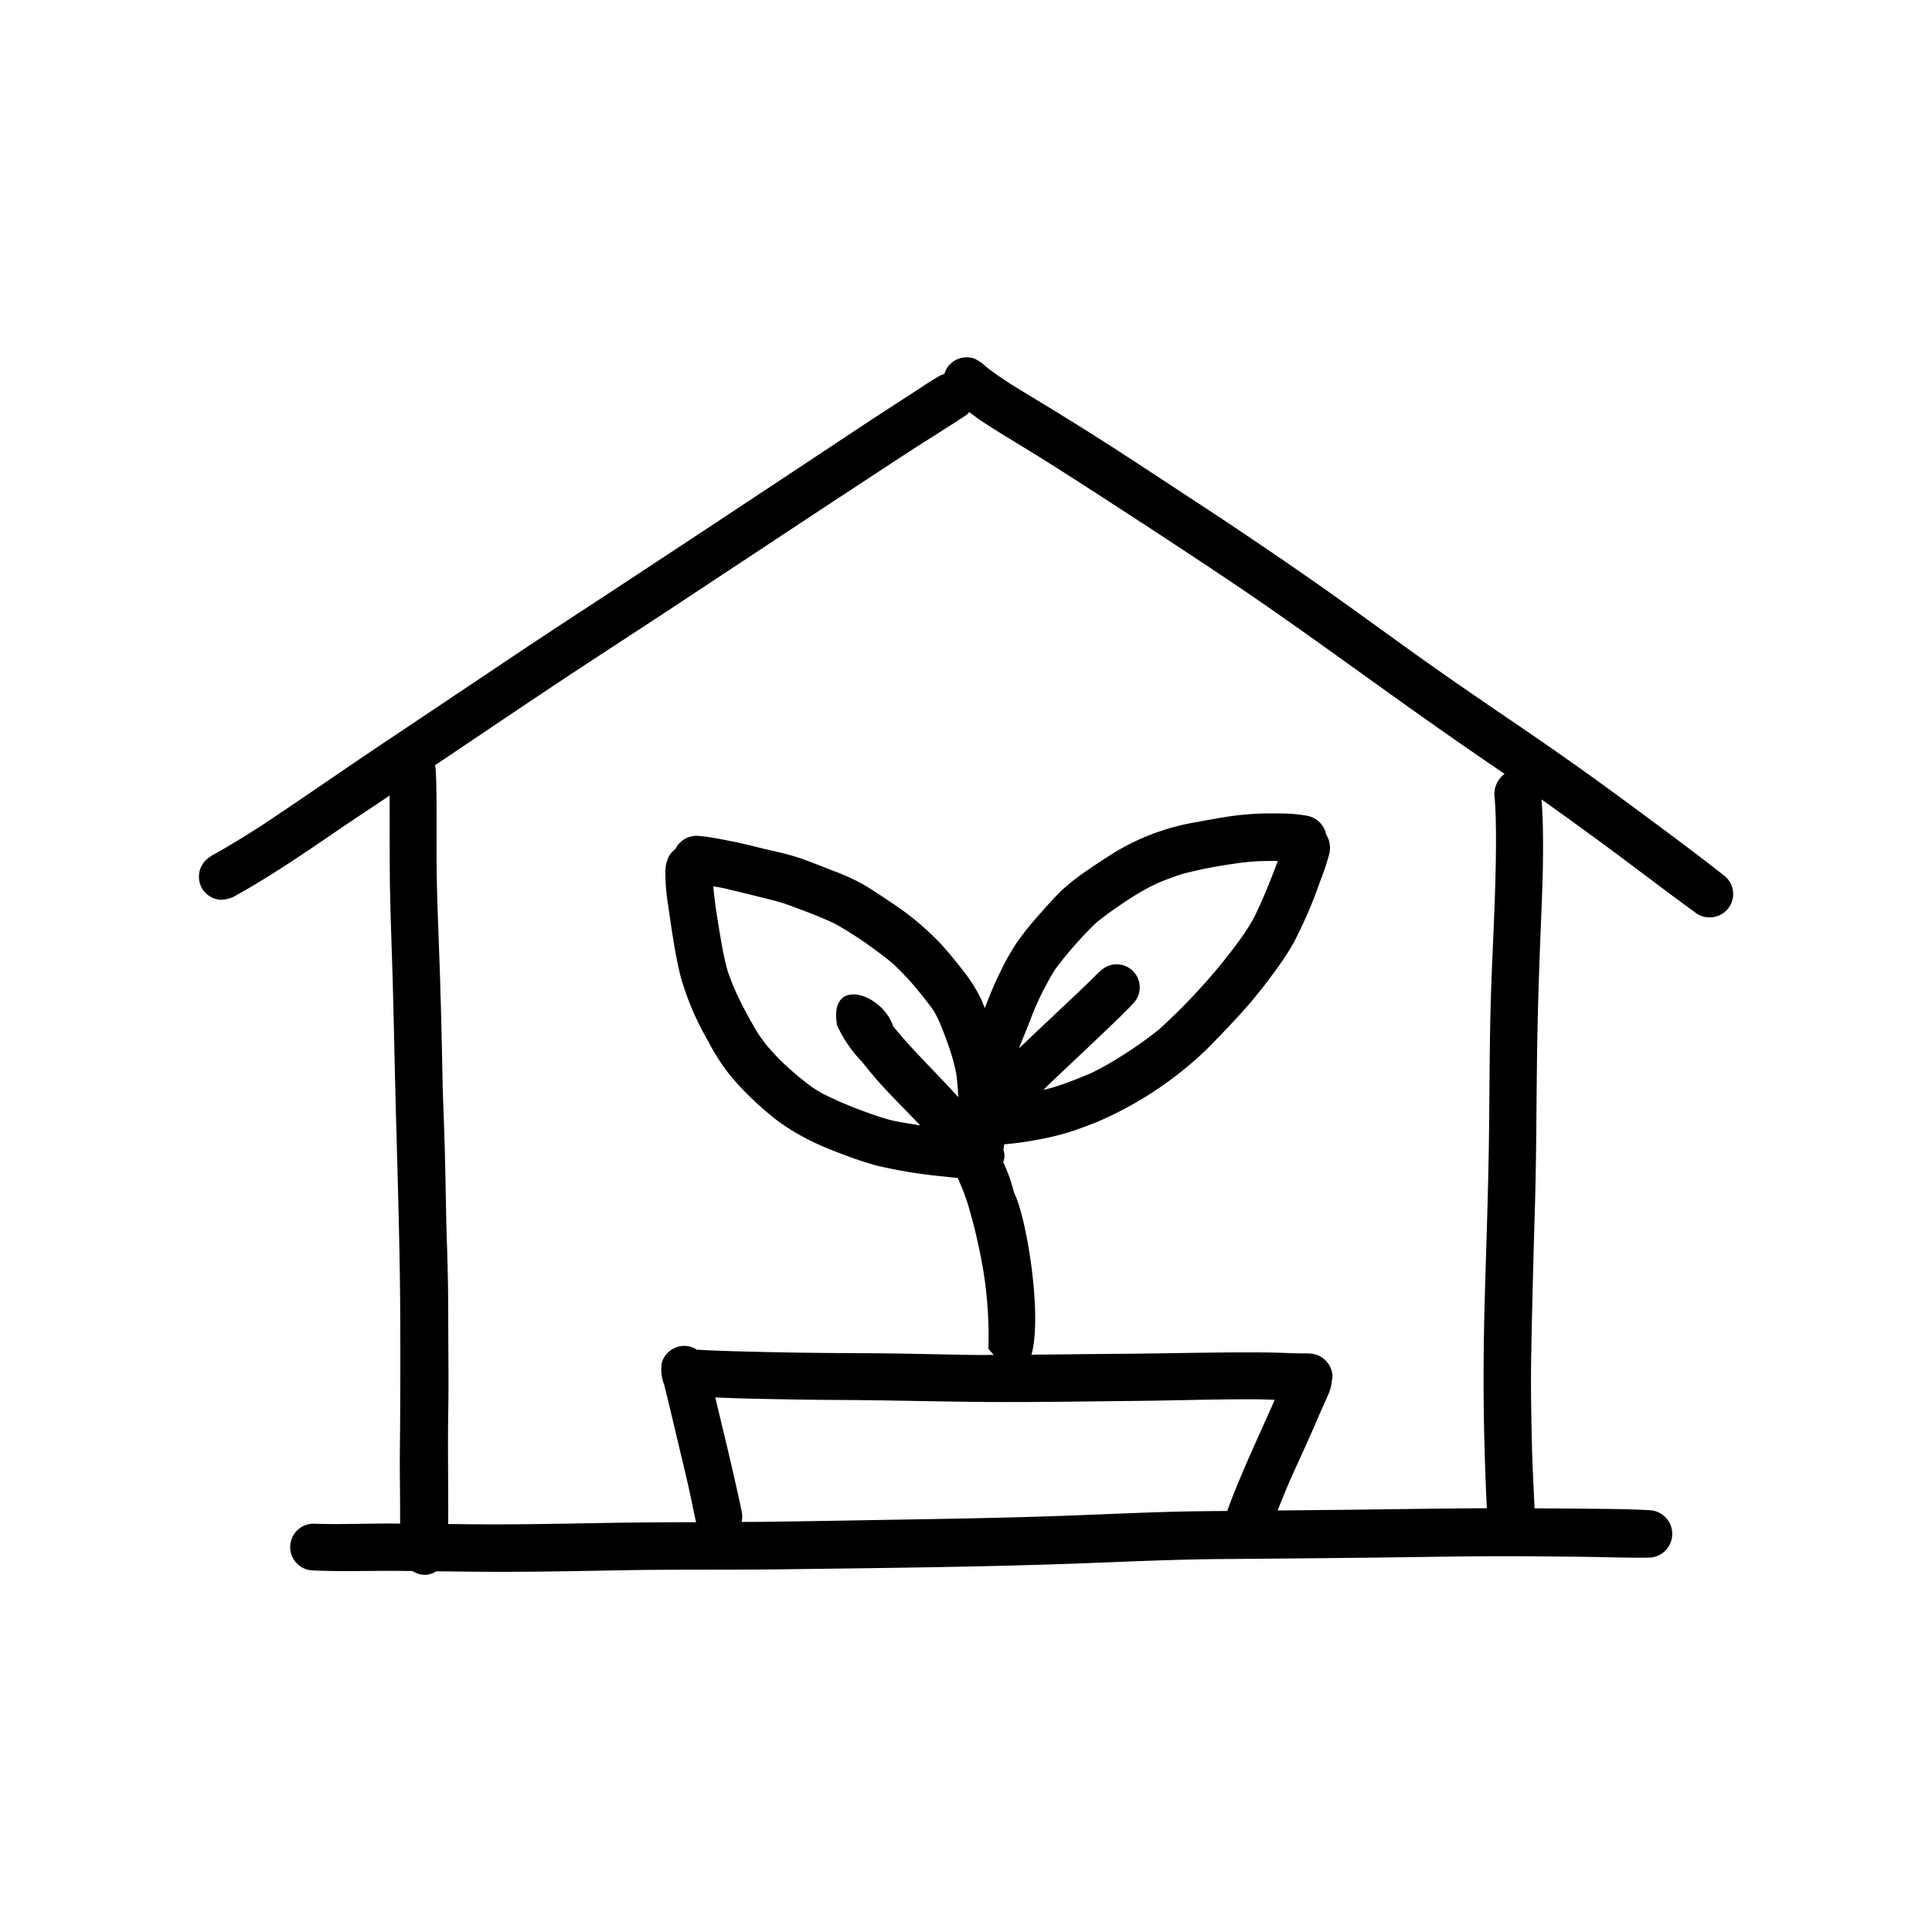 <svg xmlns="http://www.w3.org/2000/svg" viewBox="0 0 100 100" id="greenhouse">
  <path d="M36.281,43.276l.023.003c.047.004.093.007.14.011Z"></path>
  <polygon points="14.66 44.871 14.657 44.872 14.656 44.873 14.66 44.871"></polygon>
  <path d="M89.199,45.287c-1.361-1.069-2.752-2.102-4.143-3.132-1.545-1.146-3.106-2.28-4.686-3.381-2.032-1.411-4.088-2.779-6.108-4.205-2.056-1.447-4.074-2.948-6.137-4.389q-3.066-2.143-6.192-4.189c-2.181-1.427-4.35-2.877-6.567-4.245l.136.084q-.263-.161-.526-.323l.037.02c-.066-.041-.133-.082-.2-.123-.714-.441-1.435-.87-2.149-1.312.021.013.042.027.062.04a17.93,17.93,0,0,1-1.653-1.12,2.243,2.243,0,0,0-.625-.445,1.205,1.205,0,0,0-1.571.795,1.184,1.184,0,0,0-.178.059c-.474.256-.925.573-1.378.865-.634.41-1.272.823-1.902,1.237.044-.031.087-.057.131-.088-.794.519-1.581,1.043-2.372,1.566q-6.193,4.11-12.404,8.188c.02-.012.04-.024.06-.036q-.295.193-.59.386c.044-.03.087-.057.131-.088q-2.044,1.331-4.069,2.687-3.147,2.107-6.291,4.211c-2.098,1.398-4.162,2.843-6.262,4.238.043-.027.087-.057.13-.084l-.119.079.043-.027-.084.054-.047.031.02-.013q-.158.101-.315.204l.034-.021c-.028.019-.057.037-.086.055l-.045.029.015-.01c-.47.302-.947.592-1.427.879-.249.149-.501.292-.753.438a1.716,1.716,0,0,0-.564.43,1.223,1.223,0,0,0-.175,1.192,1.204,1.204,0,0,0,.773.703,1.141,1.141,0,0,0,.215.04,1.519,1.519,0,0,0,.872-.233c.273-.151.546-.308.813-.466.54-.323,1.075-.653,1.602-.994l.024-.015.106-.069-.011.007c.133-.086.265-.172.398-.261-.043.027-.087.057-.13.084.859-.558,1.699-1.138,2.546-1.715.856-.582,1.722-1.148,2.579-1.727.005,1.559-.001,4.099.022,4.984,0-.007-0-.014-0-.022l.001.055c.001.034.002.068.003.102l-.002-.053q.005.318.016.636c-.002-.055-.005-.106-.007-.158.005.106.009.213.01.319l-.001-.026c.003.115.006.229.011.341l-.007-.154c.035,1.125.073,2.247.108,3.371-0-.015-0-.031 0-.045.006.243.012.49.018.733 0-.013 0-.027 0-.04l.002.088 0.0.038 0-.02c.06,2.287.103,4.572.167,6.857-.001-.034-.001-.067-.002-.103.006.235.014.468.02.702-0-.011,0-.022 0-.034q.004.19.008.38l0-.019c.003.109.006.218.011.328-.002-.055-.004-.106-.007-.161.078,2.845.16,5.69.177,8.537q.021,3.608-.017,7.217c-.013,1.093.015,2.19.01,3.283-.001.183.004.367.006.55-.235-.001-.47-.007-.706-.006-1.249.005-2.501.053-3.745.011.037.003.075.005.114.006l-.005 0a1.21,1.21,0,0,0-.283,2.404l.037.003c1.44.073,2.888.018,4.327.026.299.001.598.007.897.009a1.171,1.171,0,0,0,.523.192,1.1,1.1,0,0,0,.713-.179q1.068.014,2.135.023c2.641.024,5.283-.038,7.923-.083,2.52-.038,5.041-.008,7.557-.039,5.19-.067,10.378-.116,15.564-.303,2.514-.093,5.028-.214,7.546-.232q3.87-.029,7.731-.072c2.478-.028,4.958-.08,7.437-.074,1.176.006,2.351.019,3.523.032,1.12.015,2.242.058,3.361.042a1.229,1.229,0,0,0,.089-2.451c-1.306-.079-2.617-.069-3.925-.087-.7-.008-1.4-.008-2.1-.013-.042-.97-.096-1.94-.124-2.913-.001.024-0.0.048 0.0.072-.003-.106-.006-.211-.01-.315.002.052.004.106.007.158-.043-1.71-.076-3.419-.041-5.129.048-2.564.119-5.126.194-7.69.072-2.531.069-5.058.104-7.592.032-2.456.121-4.91.221-7.367.054-1.257.098-2.515.088-3.771-.001-.619-.019-1.239-.055-1.855-.006-.098-.018-.195-.025-.293.932.659,1.854,1.328,2.777,2.002,1.753,1.277,3.467,2.609,5.224,3.882a1.175,1.175,0,0,0,.587.216,1.209,1.209,0,0,0,.822-2.19ZM62.291,78.219c-2.536.026-5.065.166-7.596.251-2.551.087-5.107.135-7.658.178-2.579.043-5.158.093-7.735.123-.304.004-.608.003-.913.005a1.288,1.288,0,0,0,.005-.525c-.239-1.149-.506-2.29-.776-3.432-.199-.83-.398-1.657-.597-2.487.529.021,1.06.042,1.589.055,1.522.036,3.048.066,4.569.074l-.154-.003c.12 0.0.239.004.359.004l-.154-.003c.081.001.163.002.245.003l-.019-0.0.069.001c.029-0.0.059-0.0.088-.001l-.022.001.068-.001c.055.003.111.003.169.003l-.047 0c.131 0.0.262.002.393.003l-.018 0c.027-0.0.053-0.0.079-0H44.237l.097 0c.024-0.0.049-0.0.074 0.0.021,0,.042 0.0.063-0l-.023.001.006 0-.012 0c-.014 0-.028.001-.043.001,2.226.02,4.454.081,6.684.096l-.032.001c2.495.014,4.988-.026,7.483-.053,2.112-.021,4.222-.09,6.335-.088l-.005 0c.37.003.742.016,1.113.027l-.006.014.006-.014.003 0c-.081.184-.162.368-.244.554l.064-.148c-.507,1.156-1.048,2.303-1.535,3.471-.259.619-.522,1.242-.741,1.877Q62.907,78.213,62.291,78.219Zm-17.736-20.756a20.724,20.724,0,0,1-2.022-.881c-.168-.1-.333-.202-.497-.309q-.621-.458-1.196-.973l.014.013q-.079-.072-.159-.146l.028.027-.056-.052.025.023-.072-.067c-.31-.293-.602-.604-.881-.923-.166-.21-.325-.421-.477-.641A21.754,21.754,0,0,1,38.117,51.408c-.168-.377-.32-.756-.454-1.147-.124-.446-.218-.893-.302-1.352.009.055.018.108.027.163-.18-1.055-.373-2.124-.47-3.196.184.031.368.059.55.1-.031-.007-.063-.015-.095-.024l.125.03.006.001c.61.148,1.222.294,1.828.446.368.093.737.177,1.1.287.341.105.676.234,1.012.362l-.047-.019c.627.24,1.258.479,1.86.775a19.544,19.544,0,0,1,1.718,1.095l-.019-.012c.436.312.871.626,1.277.977a14.51,14.51,0,0,1,1.139,1.199c.327.396.652.79.946,1.212.091.151.174.306.252.464a19,19,0,0,1,.679,1.823c.094.311.175.625.24.944.062.414.088.833.109,1.251-1.102-1.225-2.319-2.377-3.352-3.645.023.027.045.053.068.077-.041-.048-.083-.097-.124-.145l.037.042c-.576-1.737-3.377-2.596-2.895-.03l-.006-.013c.014.026.021.056.037.081-.007-.017-.015-.033-.022-.05A6.897,6.897,0,0,0,44.583,54.924l-.021-.026.266.317-.004-.005c.85,1.089,1.856,2.034,2.801,3.037-.49-.075-.979-.152-1.46-.255C45.619,57.851,45.085,57.659,44.554,57.463Zm11.578-9.09c.22-.233.442-.463.682-.675a21.453,21.453,0,0,1,2.079-1.442c.297-.179.599-.344.911-.494.448-.196.906-.369,1.369-.519a22.249,22.249,0,0,1,2.607-.522,12.489,12.489,0,0,1,1.38-.146q.488-.016.978-.01c-.363.975-.748,1.94-1.204,2.876a9.475,9.475,0,0,1-.576.941,27.656,27.656,0,0,1-2.177,2.705,29.585,29.585,0,0,1-2.228,2.227,21.414,21.414,0,0,1-1.998,1.404l.004-.003a15.042,15.042,0,0,1-1.496.834c-.643.275-1.301.53-1.97.741-.161.046-.325.082-.487.122.443-.442.902-.869,1.357-1.298q.949-.892,1.888-1.789c.5-.48,1.01-.959,1.478-1.472a1.194,1.194,0,0,0-1.751-1.615c-.185.158-.351.339-.526.508-.314.304-.63.605-.947.906-.637.601-1.277,1.202-1.914,1.804-.283.267-.564.538-.847.807.193-.515.412-1.019.608-1.535a14.797,14.797,0,0,1,.682-1.53c.192-.362.383-.723.61-1.065A20.403,20.403,0,0,1,56.132,48.373Zm-.049.052.043-.046.004-.004Zm13.959,29.717q-1.956.022-3.911.039c.198-.5.397-.999.612-1.493-.021.046-.046.095-.067.145.404-.916.832-1.822,1.233-2.742l-.064.148c.132-.297.261-.595.389-.892.039-.095.081-.186.122-.278-.01.02-.02.04-.029.06.133-.294.272-.588.395-.886a2.5,2.5,0,0,0,.207-.687c.003-.023-.004-.044-.003-.066a1.131,1.131,0,0,0,.041-.285,1.226,1.226,0,0,0-1.125-1.144c-.166-.014-.338-.009-.505-.01l.095.002-.041-0c-.625-.01-1.247-.045-1.869-.049-2.32-.023-4.637.043-6.954.064-1.727.013-3.454.035-5.181.05.574-2.014-.245-7.111-.902-8.387l.002.006a8.369,8.369,0,0,0-.565-1.589.854.854,0,0,0,.014-.631c.014-.097.029-.193.041-.289a16.121,16.121,0,0,0,1.742-.24,14.224,14.224,0,0,0,1.589-.379c.496-.159.987-.345,1.472-.536a18.948,18.948,0,0,0,5.614-3.699c.839-.847,1.673-1.708,2.446-2.619.366-.437.713-.889,1.05-1.349a15.447,15.447,0,0,0,1.042-1.561,23.207,23.207,0,0,0,1.38-3.184,13.764,13.764,0,0,0,.473-1.399,1.315,1.315,0,0,0-.096-.983c-.012-.019-.027-.034-.039-.052a1.243,1.243,0,0,0-.989-1.002,8.338,8.338,0,0,0-1.593-.121,14.84,14.84,0,0,0-2.504.163c-.541.083-1.083.183-1.621.284a11.335,11.335,0,0,0-1.479.34,12.15,12.15,0,0,0-2.683,1.173q-.726.45-1.432.936a10.954,10.954,0,0,0-1.419,1.108c-.408.402-.786.828-1.162,1.257a15.965,15.965,0,0,0-1.076,1.333,11.679,11.679,0,0,0-.87,1.511c-.256.504-.478,1.022-.685,1.548-.056.141-.11.282-.167.422-.067-.161-.124-.327-.198-.484a8.168,8.168,0,0,0-.973-1.52c-.324-.411-.651-.816-1-1.208a14.23,14.23,0,0,0-2.725-2.288c-.449-.302-.898-.608-1.363-.884a10.811,10.811,0,0,0-1.586-.722c-.559-.219-1.117-.442-1.681-.645a14.279,14.279,0,0,0-1.622-.424c.05.011.104.023.158.034-.758-.175-1.506-.383-2.27-.525-.467-.088-.932-.187-1.406-.233-.076-.007-.151-.015-.227-.018A1.222,1.222,0,0,0,34.959,43.948a1.161,1.161,0,0,0-.373.446,1.935,1.935,0,0,0-.146.74,10.043,10.043,0,0,0,.144,1.729c.18,1.236.348,2.492.65,3.708a14.697,14.697,0,0,0,1.44,3.353,10.3,10.3,0,0,0,.986,1.566,12.66,12.66,0,0,0,1.259,1.374,15.103,15.103,0,0,0,1.388,1.191,11.737,11.737,0,0,0,1.71,1.02c.545.266,1.113.49,1.676.699a17.052,17.052,0,0,0,1.702.561,25.46,25.46,0,0,0,3.378.553c.266.029.531.059.796.082a12.164,12.164,0,0,1,.52,1.33,28.841,28.841,0,0,1,.81,3.487,21.188,21.188,0,0,1,.26,4.021c.096.12.187.224.277.323-.158 0-.316.003-.474.003l.154.003c-.065-.002-.13-.002-.194-.002l.017 0c-.033 0-.066-0-.099-0l-.058 0.0.015-0c-.105-.001-.21-.002-.316-.002l.02-0-.044-0c.024-0.0.047-0.0.07-0l.01-0c-1.837-.023-3.67-.079-5.508-.089l.157.003c-.073-.001-.148-.003-.222-.003l.025-0q-.17-.001-.34-.002l.06.001c-.069-.001-.138-.001-.207-.002l.038-0-.041-0.0.016-.001c-.239-.001-.476-.001-.715-.002l-.008-.001h-.001a1.194,1.194,0,0,0-.157-.002l-.018.001c-.197-.001-.392-.003-.587-.003.035-0.0.071-.001.106-.001q-2.256-.016-4.511-.076c-.696-.016-1.395-.039-2.09-.072-.153-.008-.316-.018-.48-.025a.939.939,0,0,0-.157-.098,1.216,1.216,0,0,0-1.639.761,2.149,2.149,0,0,0,.122,1.156c.114.465.228.926.338,1.39.198.828.39,1.651.589,2.479.169.695.331,1.393.479,2.093.079.382.15.77.246,1.148-1.48.004-2.959.01-4.44.035-2.63.046-5.261.105-7.894.065-.166-.002-.333-.002-.499-.004.01-1.976-.03-3.955.004-5.932.022-1.239.006-2.479.001-3.72-.005-1.245 0-2.489-.039-3.734.002.055.004.106.007.161-.013-.476-.027-.949-.043-1.422 0.0.022.001.045 0.0.068-.003-.174-.009-.345-.013-.516l.001.041c-.043-1.528-.056-3.06-.102-4.589-0.0.017-0.0.035 0.0.053-.006-.194-.013-.386-.019-.581l.007.158c-.024-.789-.055-1.578-.082-2.37l.002.044 0.0.005.005.112c-.003-.089-.005-.178-.008-.264.001.028.002.057.002.087-.004-.171-.01-.34-.016-.512.002.055.005.106.007.158-.034-1.501-.061-3.001-.106-4.502l-0.0.033c-.005-.171-.012-.343-.016-.517.002.055.004.106.007.158-.044-1.532-.109-3.063-.16-4.595 0.0.018 0.0.036,0,.054l-.002-.112-.002-.046.001.029c-.003-.196-.009-.39-.014-.587l-0.0.017c-.016-.643-.024-1.29-.025-1.934-.002-.605.024-3.842-.06-4.444-.004-.026-.019-.047-.024-.073,2.492-1.673,4.976-3.356,7.482-5.009l-.053.033c.04-.026.08-.052.12-.078l.01-.007-.005.003c.417-.269.833-.544,1.248-.815l-.02.013q.195-.127.39-.254c-.043.027-.087.058-.131.084.065-.042.134-.088.199-.13l-.007.004c.187-.121.374-.243.558-.367-.044.03-.087.057-.131.088.13-.085.261-.169.388-.254l-.004.002q.446-.289.888-.579l-.025.016q.893-.582,1.78-1.17c3.976-2.622,7.944-5.258,11.935-7.863.965-.626,1.947-1.221,2.904-1.862a.977.977,0,0,0,.127-.138c.231.166.453.343.692.498.883.58,1.797,1.12,2.696,1.675-.029-.018-.057-.036-.084-.053,1.814,1.125,3.603,2.296,5.394,3.459q2.675,1.74,5.327,3.522C68.312,33.229,72.295,36.234,76.407,39.049c.491.337.98.675,1.471,1.008l-.007.004a1.316,1.316,0,0,0-.504,1.28c.026.345.043.689.053,1.032l-0-.035.001.066 0.0.008-0-.008c.018.838.013,1.673-.005,2.511-.047,2.437-.203,4.872-.264,7.308-.065,2.487-.051,4.974-.096,7.463-.046,2.625-.144,5.253-.214,7.877-.064,2.429-.072,4.853-.005,7.279 0-.007 0-.014 0-.02.001.034.001.068.003.103-.001-.028-.001-.058-.002-.087.004.171.01.34.016.512-.002-.055-.004-.106-.006-.161.027.959.062,1.919.113,2.877C74.652,78.077,72.346,78.115,70.042,78.142Z"></path>
  <polygon points="22.919 56.556 22.919 56.55 22.919 56.55 22.919 56.556"></polygon>
</svg>
